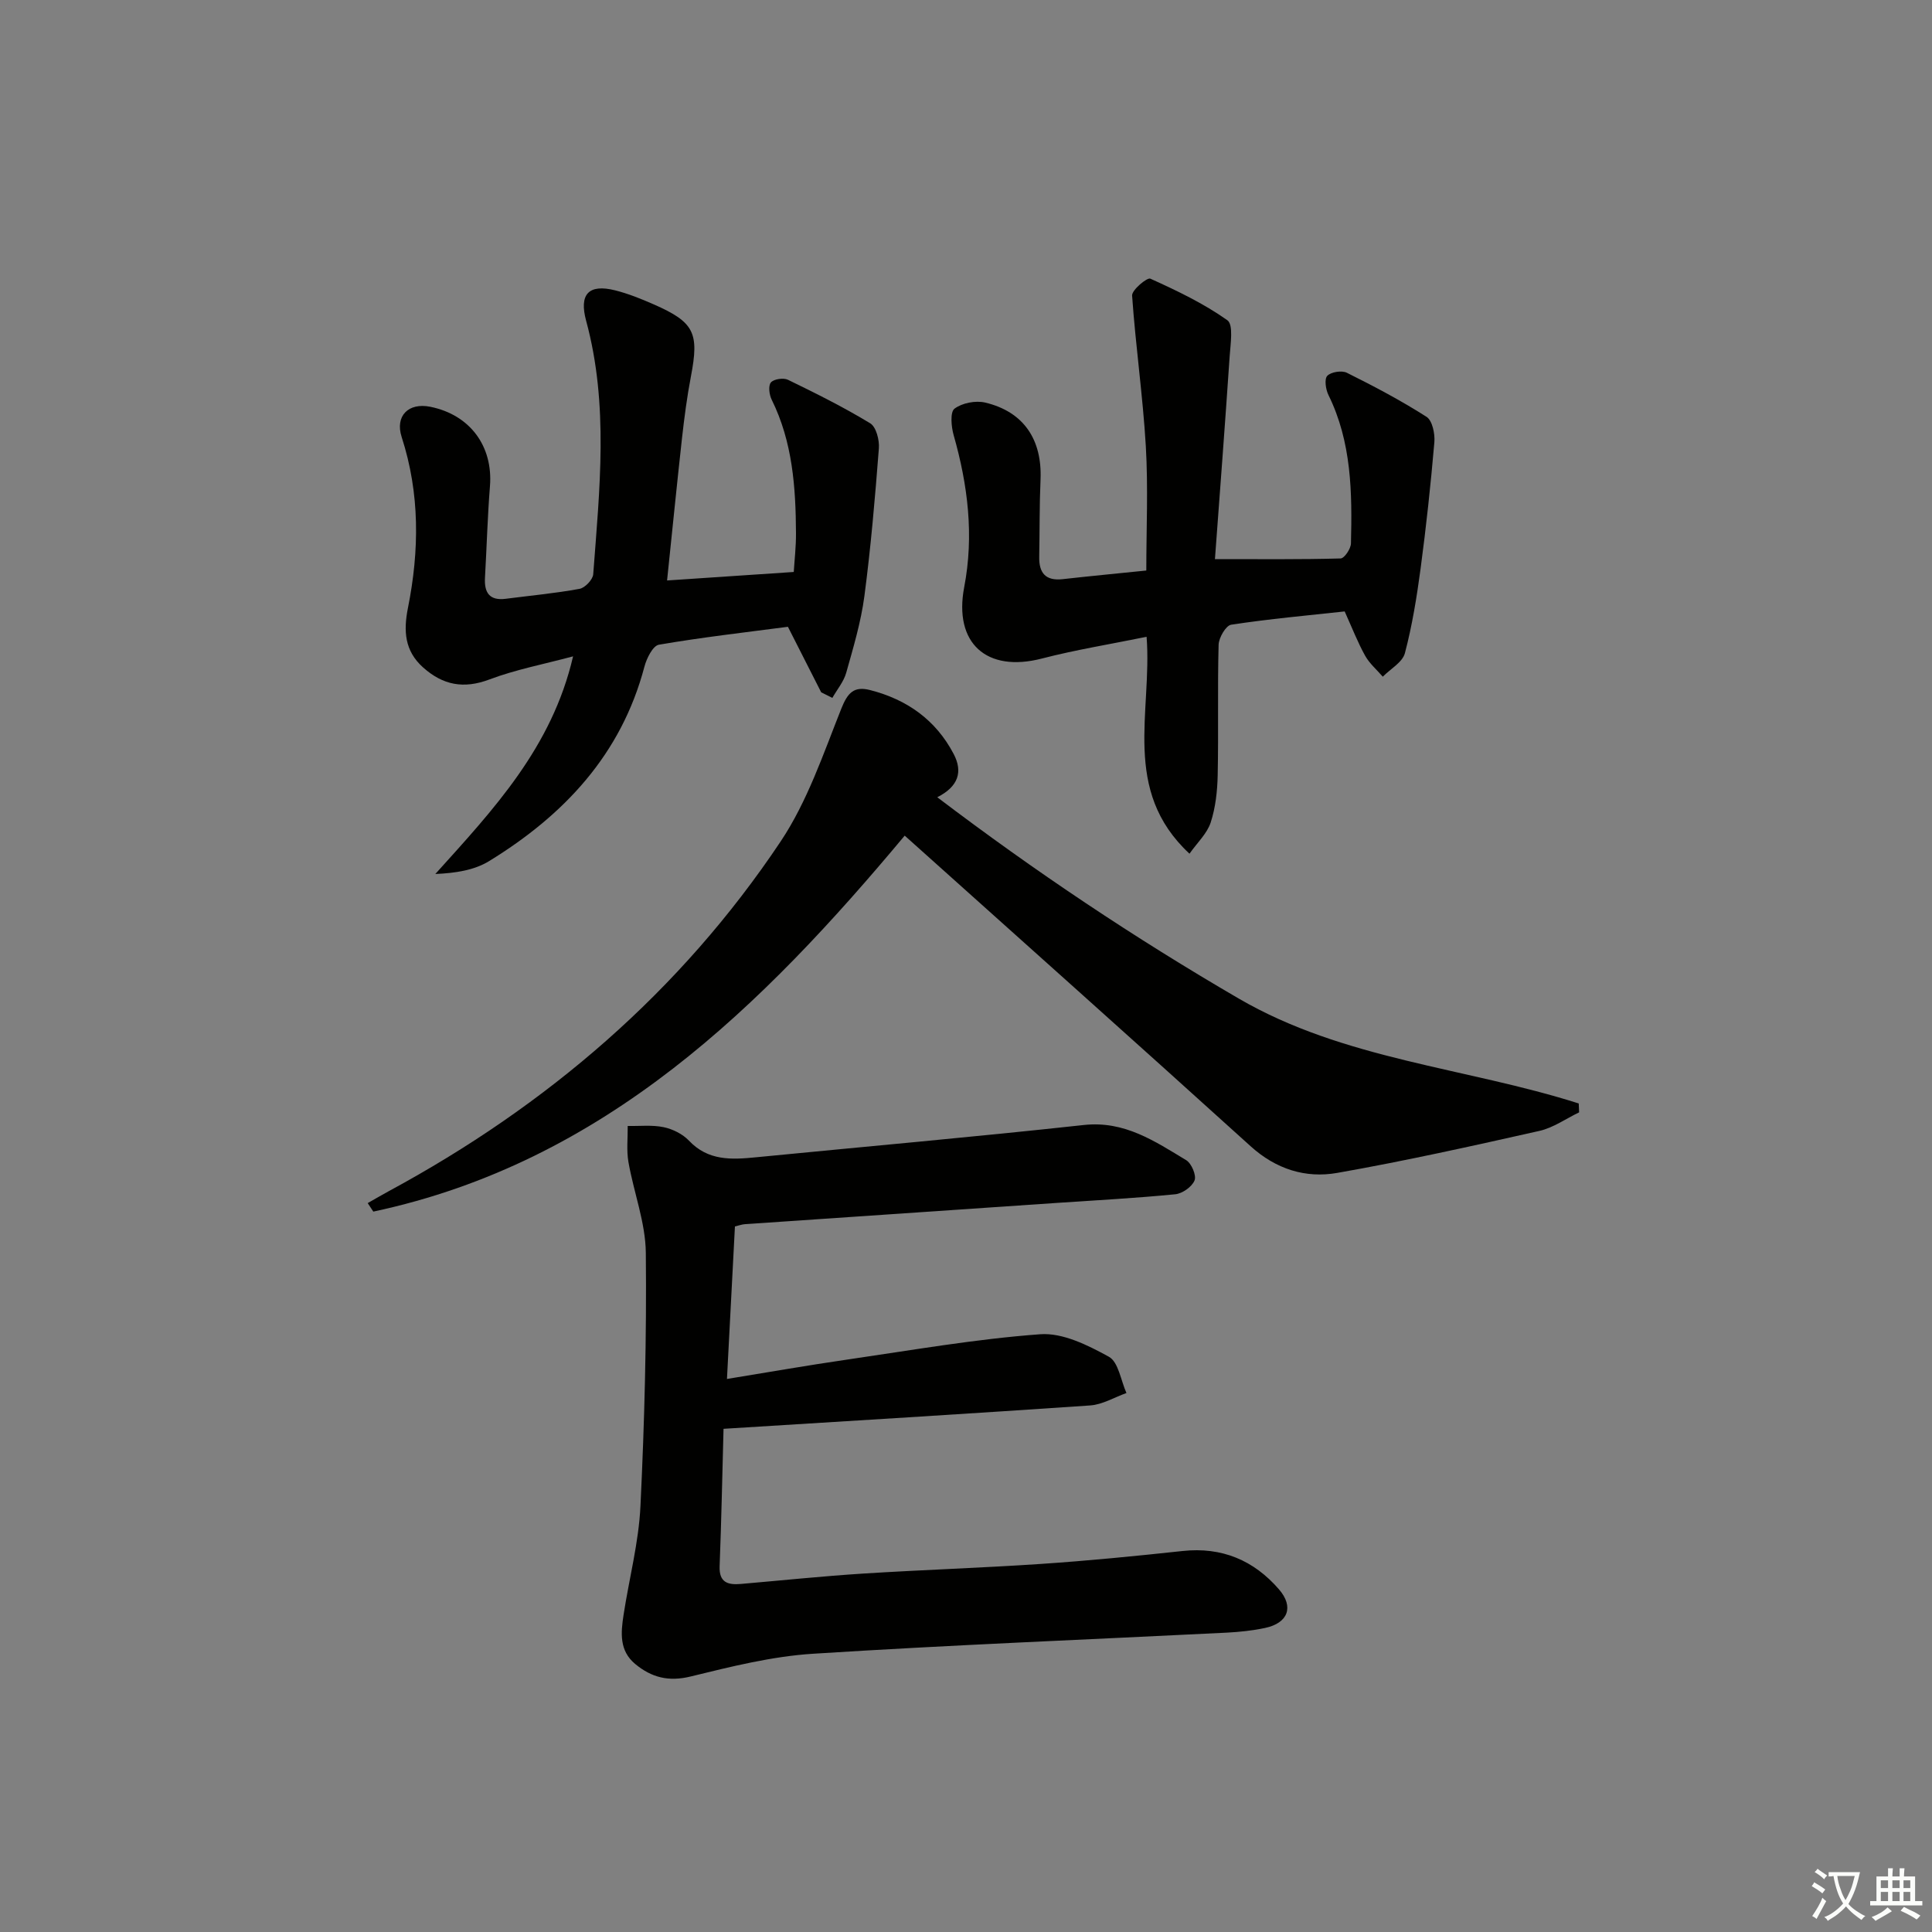 <svg enable-background="new 0 0 400 400" viewBox="0 0 400 400" xmlns="http://www.w3.org/2000/svg"><rect x="0" y="0" width="400" height="400" fill="#808080" stroke="none"/><path d="m377.9 391.2c-.2.3-.4.5-.6.8-.7-.6-1.4-1-2.2-1.5.2-.3.4-.5.5-.8.6.4 1.4.8 2.3 1.5zm-1.8 6.1c-.2-.2-.5-.4-.9-.6.4-.6.8-1.2 1.2-1.9s.7-1.3.9-1.9c.3.3.5.5.8.7-.7 1.3-1.4 2.6-2 3.7zm2.2-9c-.3.3-.5.5-.6.8-.6-.6-1.3-1.1-2-1.5.3-.3.5-.5.6-.7.6.5 1.3.9 2 1.4zm.3.2v-.9h2 4.5c-.3 1.3-.6 2.5-1 3.6s-.9 2.1-1.4 3c.4.5 1 1 1.6 1.4s1.2.8 1.9 1.1c-.3.2-.5.4-.8.8-.4-.3-1-.7-1.6-1.2s-1.2-1.1-1.6-1.6c-.5.6-1.1 1.1-1.7 1.6s-1.4.9-2.1 1.4c-.1-.3-.3-.5-.7-.8.6-.2 1.2-.5 1.9-1s1.4-1.1 2-1.8c-.5-.8-.9-1.6-1.2-2.5s-.6-2-.8-3.2c-.4.1-.7.1-1 .1zm2.5 2.7c.3 1 .7 1.7 1 2.2.3-.5.6-1.1 1-2s.6-1.9.9-3h-3.2-.4c.1.9.3 1.8.7 2.8z" fill="#fbfcfa"/><path d="m396.5 388.5v1.5 3.6h1.5v.9c-.4 0-1 0-1.7 0h-7.9c-.5 0-.9 0-1.2 0v-.9h1.3v-3.5c0-.7 0-1.2 0-1.6h2.4c0-.8 0-1.4 0-1.7h1c0 .3-.1.8-.1 1.7h1.5c0-.8 0-1.4 0-1.7h1c0 .3-.1.9-.1 1.7zm-8.2 9.2c-.2-.3-.5-.5-.8-.8.8-.3 1.4-.6 1.9-.9s1-.7 1.4-1.1c.3.3.6.5.9.8-1.6 1-2.8 1.6-3.4 2zm2.6-6.8v-1.6h-1.5v1.6zm0 2.7v-1.9h-1.5v1.9zm2.4-2.7v-1.6h-1.5v1.6zm0 2.7v-1.9h-1.5v1.9zm.2 2 .7-.8c.4.2.9.5 1.6.8s1.3.7 1.8 1c-.3.3-.5.6-.8.8-.4-.3-1.5-1-3.3-1.8zm2-4.7v-1.6h-1.4v1.6zm0 2.7v-1.9h-1.4v1.9z" fill="#fbfcfa"/><g fill="#010100"><path d="m152.16 253.92c-.54 10.31-1.07 20.53-1.65 31.58 8.66-1.41 16.78-2.84 24.94-4.02 13.29-1.93 26.56-4.26 39.92-5.24 4.65-.34 9.87 2.27 14.21 4.66 1.99 1.09 2.47 4.92 3.64 7.51-2.5.89-4.95 2.39-7.5 2.57-25.02 1.72-50.06 3.23-75.92 4.84-.25 9.29-.44 18.88-.81 28.46-.13 3.39 1.74 3.89 4.4 3.66 8.44-.73 16.88-1.61 25.33-2.15 12.28-.78 24.58-1.17 36.86-2 9.77-.66 19.52-1.62 29.25-2.67 8.14-.88 14.75 1.91 19.97 7.94 3.15 3.64 1.87 6.98-2.88 7.99-2.59.55-5.26.83-7.9.97-28.57 1.43-57.15 2.55-85.69 4.37-8.52.54-17 2.67-25.34 4.71-4.57 1.12-8.1.21-11.48-2.59-3.33-2.76-2.97-6.49-2.41-10.15 1.15-7.52 3.14-14.99 3.5-22.54.84-17.45 1.29-34.95 1.11-52.42-.06-6.28-2.5-12.52-3.6-18.82-.42-2.42-.12-4.97-.15-7.46 2.49.05 5.05-.25 7.44.25 1.88.39 3.93 1.41 5.24 2.79 3.96 4.19 8.78 3.95 13.81 3.45 22.65-2.22 45.32-4.22 67.94-6.69 8.43-.92 14.69 3.36 21.2 7.28 1.1.67 2.15 3.15 1.73 4.19-.53 1.32-2.52 2.73-4.01 2.87-8.1.8-16.24 1.23-24.36 1.78-21.57 1.47-43.13 2.93-64.7 4.41-.64.04-1.26.28-2.09.47z"/><path d="m326.94 230.3c-2.73 1.31-5.34 3.19-8.22 3.84-13.91 3.13-27.84 6.23-41.87 8.7-6.55 1.15-12.67-.77-17.93-5.53-23.68-21.44-47.53-42.71-71.61-64.3-29.36 35.13-62.01 67.61-110.02 77.84-.39-.59-.78-1.18-1.16-1.76 1.46-.83 2.9-1.68 4.38-2.48 32.77-17.71 60.38-41.36 81.11-72.39 5.53-8.28 8.83-18.12 12.55-27.47 1.32-3.31 2.61-4.75 6.01-3.87 7.63 1.96 13.58 6.19 17.27 13.23 1.92 3.66 1 6.73-3.4 8.95 20.22 15.35 40.85 29.13 62.4 41.67 21.81 12.69 47.02 14.28 70.41 21.73.03.6.06 1.22.08 1.84z"/><path d="m138.11 120.18c8.9-.6 17.18-1.15 26.23-1.76.16-2.56.48-5.29.46-8.02-.05-9.5-.7-18.89-5.03-27.65-.51-1.03-.74-2.88-.16-3.57.6-.71 2.6-1 3.53-.55 5.78 2.81 11.55 5.68 17.03 9.01 1.23.75 1.93 3.47 1.79 5.2-.79 10.22-1.66 20.45-3 30.6-.71 5.36-2.29 10.62-3.76 15.85-.52 1.85-1.89 3.47-2.87 5.2-.77-.38-1.54-.77-2.31-1.15-2.21-4.35-4.42-8.7-6.89-13.57-8.68 1.14-17.74 2.17-26.71 3.71-1.25.21-2.55 2.83-3 4.55-4.8 18.18-16.65 30.74-32.15 40.25-3.08 1.89-6.96 2.49-11.14 2.67 12.06-13.38 24.14-26.18 28.52-45.06-6.08 1.63-11.87 2.73-17.31 4.78-5.35 2.02-9.64 1.18-13.75-2.49-3.84-3.44-4.07-7.57-3.13-12.31 2.37-11.87 2.49-23.69-1.3-35.39-1.41-4.37 1.41-7.18 5.94-6.26 8.23 1.67 13 8.17 12.34 16.45-.5 6.29-.67 12.61-1.03 18.92-.18 3.1.92 4.82 4.31 4.38 5.1-.66 10.23-1.13 15.28-2.06 1.12-.21 2.73-1.9 2.82-3.01 1.31-17.53 3.25-35.1-1.46-52.46-1.5-5.51.48-7.72 6.03-6.32 2.72.69 5.37 1.76 7.94 2.89 8.43 3.7 9.45 5.9 7.72 14.91-.81 4.23-1.37 8.52-1.85 12.8-1.07 9.69-2.04 19.39-3.09 29.46z"/><path d="m278.4 126.59c-7.72.84-15.65 1.55-23.5 2.75-1.09.17-2.56 2.69-2.6 4.15-.24 8.99 0 18-.19 26.99-.07 3.29-.44 6.7-1.45 9.81-.74 2.27-2.74 4.13-4.39 6.46-14.16-13.16-7.68-29.38-8.88-44.91-7.53 1.54-14.69 2.69-21.67 4.5-11.46 2.97-18.31-3.17-16.09-14.79 2.05-10.69.76-21.11-2.19-31.47-.5-1.75-.75-4.77.18-5.47 1.59-1.19 4.38-1.73 6.36-1.26 7.98 1.9 11.81 7.67 11.45 15.96-.23 5.32-.17 10.66-.27 15.99-.06 3.31 1.31 5 4.84 4.61 5.59-.63 11.19-1.16 17.33-1.79 0-8.57.4-17.18-.1-25.73-.61-10.41-2.12-20.78-2.84-31.19-.08-1.15 3.11-3.8 3.77-3.51 5.51 2.49 11.05 5.14 15.95 8.61 1.29.91.65 4.9.48 7.45-.96 14.19-2.04 28.37-3.05 42.01 9.5 0 17.76.09 26.02-.14.78-.02 2.12-2.01 2.14-3.11.26-10.5.15-20.96-4.66-30.73-.57-1.16-.88-3.31-.24-3.97.78-.81 3-1.16 4.06-.63 5.62 2.8 11.2 5.74 16.49 9.12 1.2.77 1.77 3.5 1.62 5.25-.75 8.74-1.69 17.47-2.85 26.16-.79 5.89-1.74 11.79-3.25 17.52-.5 1.89-2.99 3.26-4.58 4.87-1.24-1.44-2.76-2.73-3.66-4.35-1.52-2.73-2.66-5.68-4.23-9.16z"/></g></svg>